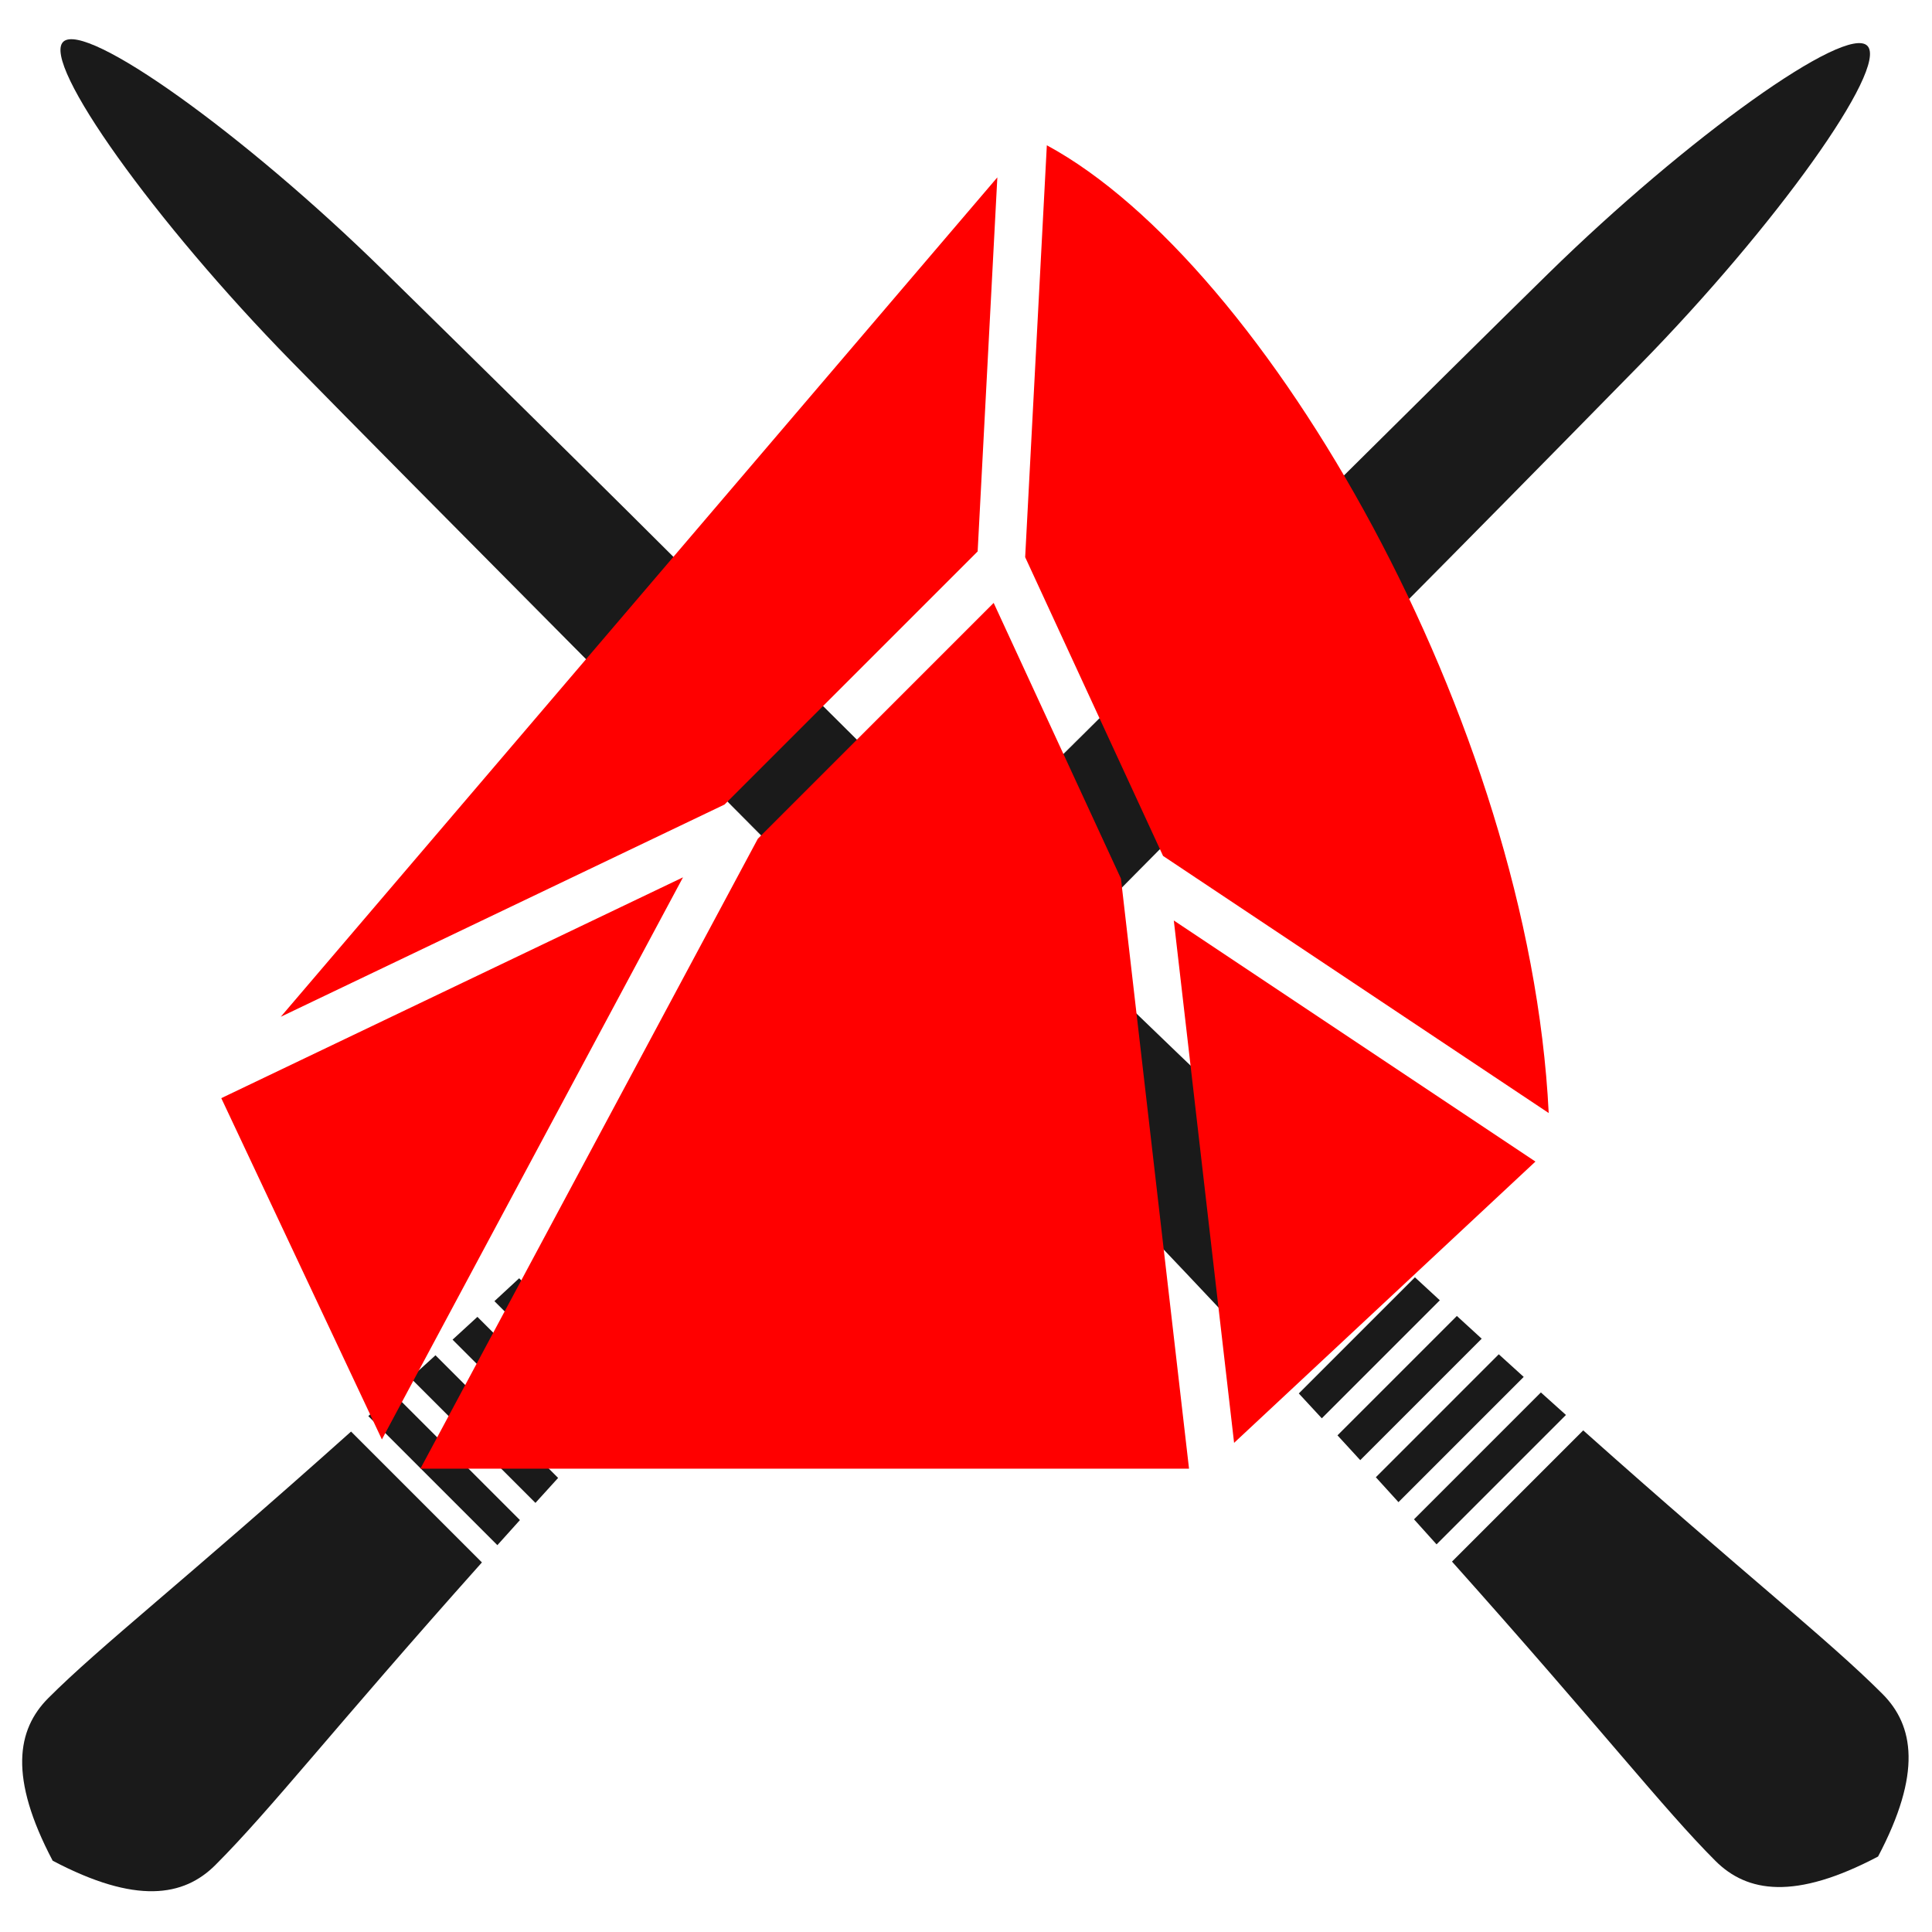<?xml version="1.0" encoding="UTF-8" standalone="no"?>
<svg
   xmlns:dc="http://purl.org/dc/elements/1.1/"
   xmlns:cc="http://creativecommons.org/ns#"
   xmlns:rdf="http://www.w3.org/1999/02/22-rdf-syntax-ns#"
   xmlns:svg="http://www.w3.org/2000/svg"
   xmlns="http://www.w3.org/2000/svg"
   xmlns:sodipodi="http://sodipodi.sourceforge.net/DTD/sodipodi-0.dtd"
   xmlns:inkscape="http://www.inkscape.org/namespaces/inkscape"
   inkscape:export-ydpi="1023.3923"
   inkscape:export-xdpi="1023.3923"
   inkscape:export-filename="/home/djalil/Desktop/@djalilhebal/softviz-philosophers/img/logo1.png"
   sodipodi:docname="logo.svg"
   inkscape:version="1.0 (6e3e5246a0, 2020-05-07)"
   id="svg8"
   version="1.1"
   viewBox="0 0 12.7 12.7"
   height="48"
   width="48">
  <defs
     id="defs2">
    <filter
       height="1"
       y="-9.0602012e-07"
       width="1"
       x="-9.0327898e-07"
       id="filter982"
       style="color-interpolation-filters:sRGB"
       inkscape:collect="always">
      <feGaussianBlur
         id="feGaussianBlur984"
         stdDeviation="3.2805637e-06"
         inkscape:collect="always" />
    </filter>
    <filter
       height="1"
       y="-1.8374797e-06"
       width="1"
       x="-1.8039826e-06"
       id="filter1026"
       style="color-interpolation-filters:sRGB"
       inkscape:collect="always">
      <feGaussianBlur
         id="feGaussianBlur1028"
         stdDeviation="9.3278739e-06"
         inkscape:collect="always" />
    </filter>
  </defs>
  <sodipodi:namedview
     inkscape:window-maximized="1"
     inkscape:window-y="0"
     inkscape:window-x="0"
     inkscape:window-height="1015"
     inkscape:window-width="1920"
     units="px"
     showgrid="false"
     inkscape:document-rotation="0"
     inkscape:current-layer="layer1"
     inkscape:document-units="mm"
     inkscape:cy="28.406508"
     inkscape:cx="27.020161"
     inkscape:zoom="11.2"
     inkscape:pageshadow="2"
     inkscape:pageopacity="1"
     borderopacity="1.0"
     bordercolor="#666666"
     pagecolor="#ffffff"
     id="base" />
  <g
     style="filter:url(#filter1026);opacity:1"
     id="layer1"
     inkscape:groupmode="layer"
     inkscape:label="chopsticks">
    <g
       style="fill:#1a1a1a"
       transform="matrix(0.127,0,0,0.127,0.328,-0.102)"
       id="g40">
      <g
         style="fill:#1a1a1a"
         transform="matrix(1.088,0,0,1.088,-6.794,-3.738)"
         stroke="none"
         stroke-width="1"
         fill="none"
         fill-rule="evenodd"
         id="g20">
        <g
           style="fill:#1a1a1a"
           fill="#000000"
           id="g18">
          <path
             style="fill:#1a1a1a"
             d="m 45.206,85.001 c 0.028,-0.521 0.056,-1.055 0.084,-1.603 h 8.514 c 0.028,0.548 0.057,1.083 0.085,1.603 z m -0.06,1.1 c -0.606,10.873 -1.219,15.623 -1.219,19.146 0,2.131 1.34,4.004 5.618,5.328 4.278,-1.324 5.618,-3.197 5.618,-5.328 0,-3.748 -0.607,-8.46 -1.213,-19.146 z m 0.198,-3.803 c 0.025,-0.522 0.051,-1.056 0.076,-1.603 h 8.251 c 0.026,0.547 0.051,1.081 0.077,1.603 z m 0.125,-2.703 c 0.023,-0.523 0.046,-1.058 0.069,-1.603 h 8.013 c 0.023,0.546 0.046,1.08 0.07,1.603 z m 0.113,-2.703 c 0.021,-0.524 0.042,-1.059 0.062,-1.603 h 7.798 c 0.021,0.545 0.042,1.079 0.063,1.603 z m 0.103,-2.703 c 0.347,-9.631 0.614,-22.365 0.64,-39.471 -0.058,37.215 0,-14.028 0.14,-27.833 0.094,-9.249 1.619,-18.448 3.079,-18.407 1.459,0.042 2.979,9.166 3.07,18.421 0.136,13.872 0.137,20.552 0.136,27.819 0.029,17.167 0.3,29.879 0.65,39.471 z"
             transform="rotate(45,49.545,49.526)"
             id="path14" />
          <path
             style="fill:#1a1a1a"
             d="m 51.041,55.089 c 5.514,5.68 10.071,10.486 13.869,14.57 l 5.468,-5.468 C 66.288,60.393 61.467,55.824 55.748,50.274 c -1.613,1.645 -3.182,3.249 -4.707,4.814 z M 44.353,48.249 c -2.218,-2.253 -4.566,-4.623 -7.052,-7.116 3.266,3.276 5.566,5.584 7.073,7.096 -0.007,0.007 -0.014,0.014 -0.021,0.02 z m 0.022,-0.021 C 38.57,42.398 23.46,27.212 17.719,21.352 11.246,14.746 5.819,7.162 6.881,6.16 7.942,5.157 15.468,10.535 22.077,17.015 c 9.905,9.712 14.629,14.436 19.767,19.574 2.515,2.506 4.902,4.87 7.169,7.102 -1.583,1.553 -3.129,3.065 -4.639,4.537 z m 4.695,-4.482 c 2.5e-5,2.6e-5 5.1e-5,5.1e-5 7.6e-5,7.6e-5 -0.794,0.791 -0.731,0.728 -7.6e-5,-7.6e-5 z m 16.589,26.719 c 0.372,0.401 0.737,0.796 1.094,1.183 l 5.615,-5.615 c -0.387,-0.357 -0.782,-0.721 -1.184,-1.093 z m 1.84,1.993 c 0.369,0.401 0.73,0.795 1.083,1.18 l 5.778,-5.778 c -0.386,-0.352 -0.779,-0.713 -1.181,-1.082 z m 1.825,1.993 c 0.368,0.404 0.727,0.799 1.077,1.185 l 5.958,-5.958 C 75.972,69.329 75.577,68.97 75.173,68.602 Z m 1.816,2.002 c 0.367,0.407 0.724,0.803 1.072,1.191 l 6.156,-6.156 C 77.981,71.141 77.584,70.784 77.176,70.417 Z m 1.807,2.011 c 7.152,8.004 10.055,11.761 12.53,14.236 1.507,1.507 3.779,1.884 7.74,-0.205 2.089,-3.961 1.712,-6.233 0.205,-7.74 C 90.79,82.125 87.061,79.243 79.19,72.222 Z"
             id="path16" />
        </g>
      </g>
    </g>
    <g
       style="filter:url(#filter982)"
       inkscape:label="stone"
       id="layer2"
       inkscape:groupmode="layer">
      <g
         style="fill:#ff0000"
         transform="matrix(0.265,0,0,0.265,6.524,-4.332)"
         id="g65">
        <g
           style="fill:#ff0000"
           transform="matrix(0.592,0,0,0.592,-20.508,18.443)"
           data-name="Layer 1"
           id="g47">
          <path
             style="fill:#ff0000"
             d="M 57.949,43.098 41.79,32.325 36.012,19.806 36.92,2.547 c 9.194,4.977 20.217,24.131 21.029,40.55 z M 34.021,19.565 23.415,30.171 4.821,39.064 34.846,3.892 Z m -9.21,12.038 9.881,-9.881 5.333,11.552 L 42.878,58 H 10.671 Z m 17.429,3.426 15.153,10.102 -12.627,11.786 z M 2.328,42.474 21.675,33.221 9.058,56.774 Z"
             id="path45" />
        </g>
      </g>
    </g>
  </g>
</svg>
